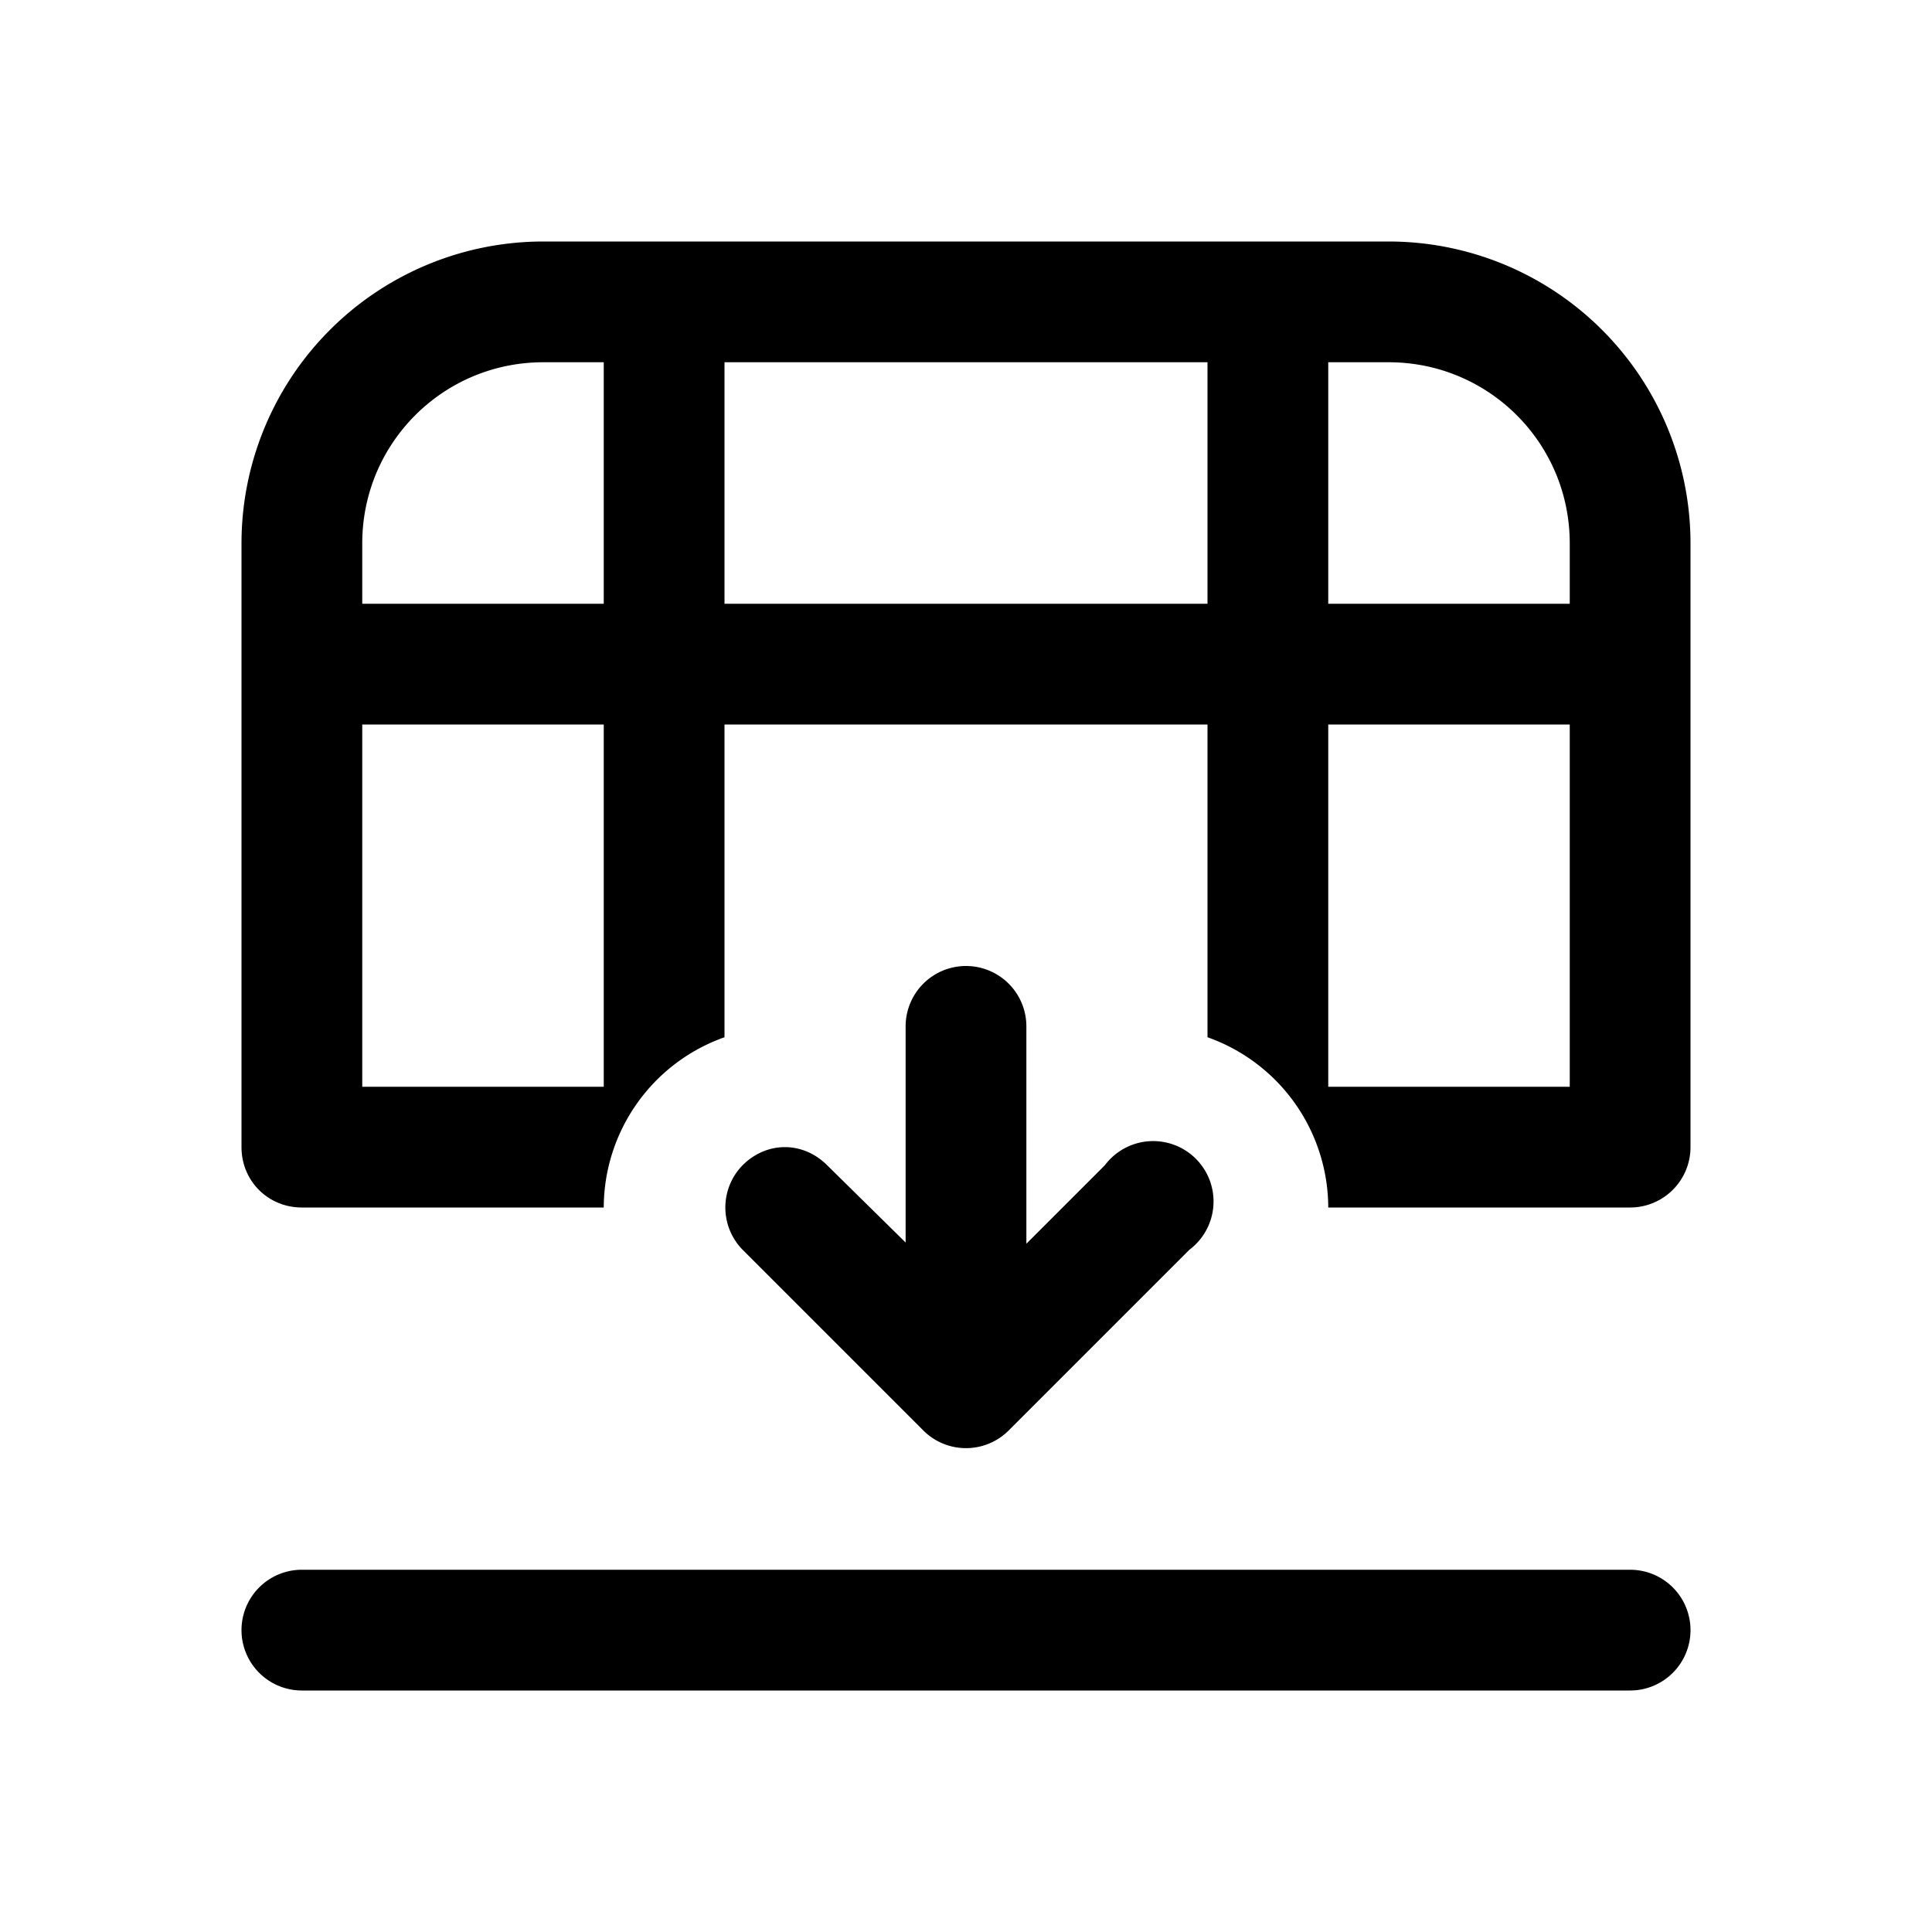 <svg width="16" height="16" viewBox="0 0 16 16" xmlns="http://www.w3.org/2000/svg"><path d="M13.5 14a.5.5 0 000-1h-11a.5.5 0 000 1h11zm-9-12A2.5 2.5 0 002 4.5v5c0 .28.22.5.5.5H5a1.5 1.5 0 011-1.41V6h4v2.59A1.5 1.5 0 0111 10h2.5a.5.5 0 00.5-.5v-5A2.5 2.5 0 0011.5 2h-7zM13 6v3h-2V6h2zM5 9H3V6h2v3zm1-6h4v2H6V3zm5 0h.5c.83 0 1.5.67 1.5 1.5V5h-2V3zM5 3v2H3v-.5C3 3.67 3.67 3 4.5 3H5zm1.15 6.65c.2-.2.5-.2.7 0l.65.64V8.5a.5.5 0 011 0v1.8l.65-.65a.5.5 0 11.7.7l-1.5 1.5a.5.5 0 01-.7 0l-1.5-1.5a.5.5 0 010-.7z"/></svg>